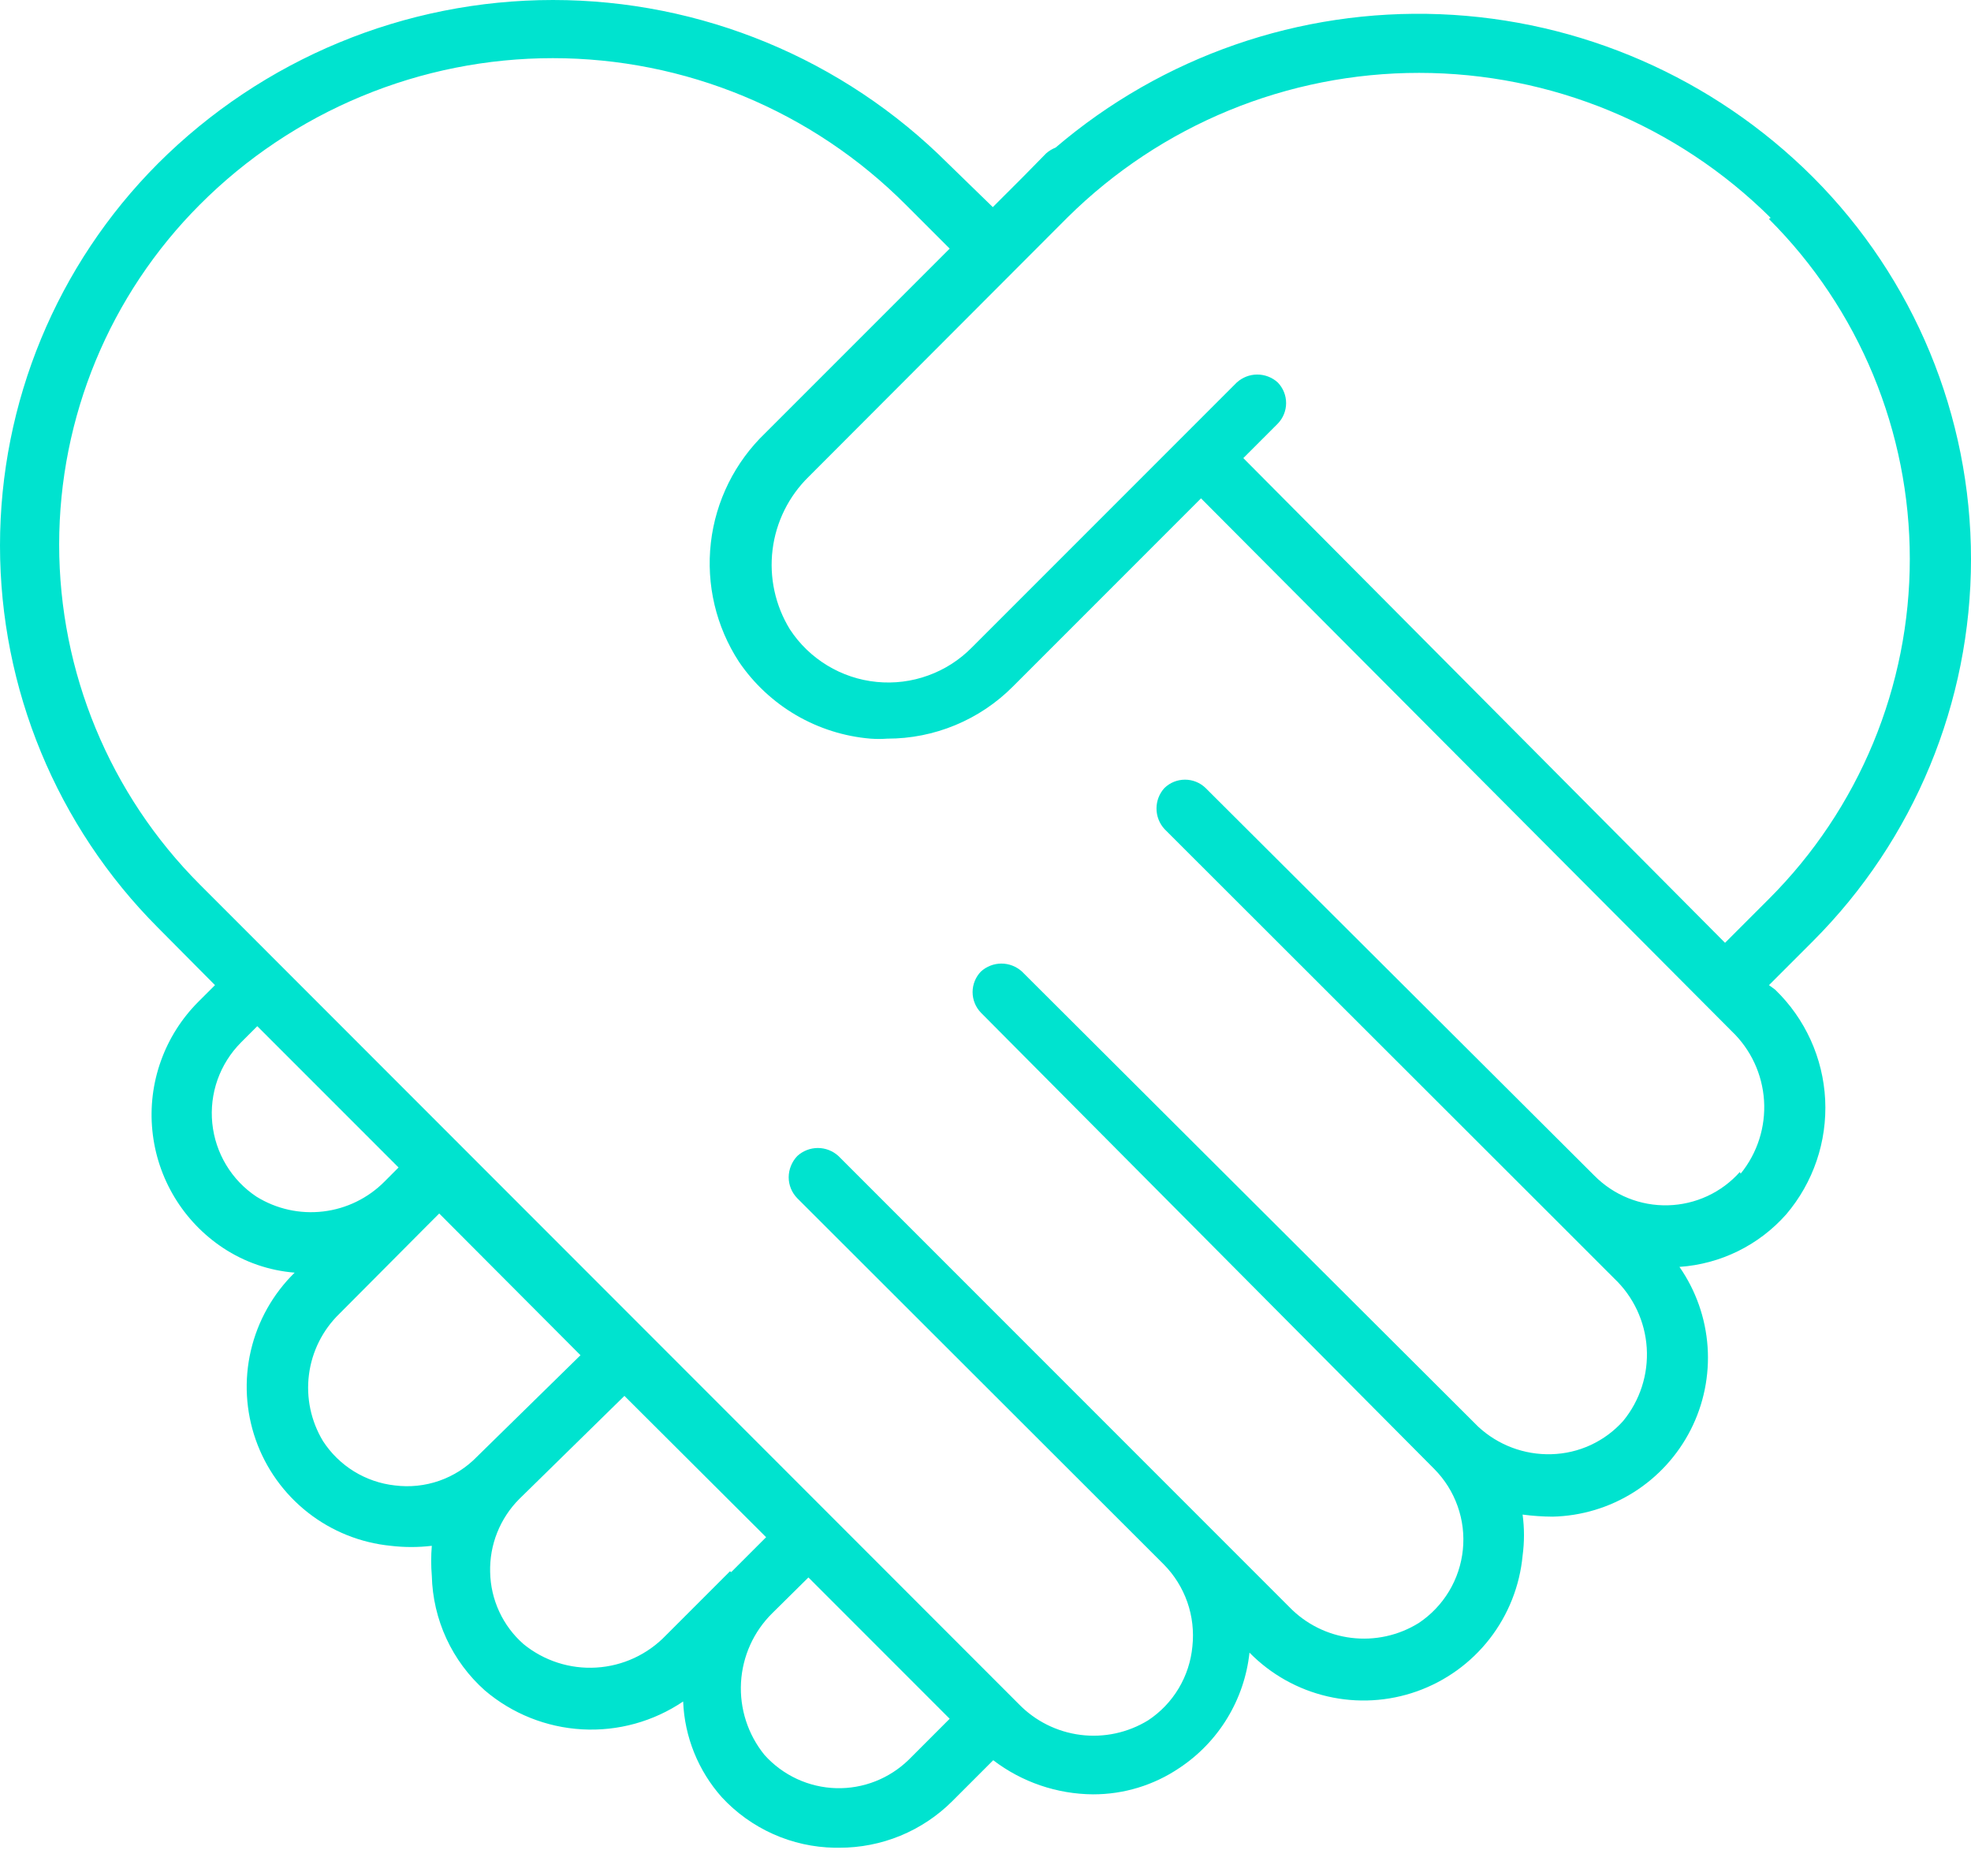 <svg width="62" height="59" viewBox="0 0 62 59" fill="none" xmlns="http://www.w3.org/2000/svg">
<path d="M55.645 30.982L57.028 29.599C60.212 26.412 62 22.09 62 17.585C62 13.08 60.212 8.759 57.028 5.571C53.901 2.449 49.714 0.62 45.299 0.447C40.884 0.275 36.567 1.772 33.206 4.641C33.098 4.684 32.997 4.745 32.909 4.822L32.199 5.545L31.23 6.514L29.822 5.145C26.525 1.851 22.055 0 17.394 0C12.734 0 8.264 1.851 4.967 5.145C1.786 8.334 0 12.655 0 17.159C0 21.663 1.786 25.984 4.967 29.173L6.763 30.982L6.246 31.498C5.718 32.025 5.313 32.662 5.062 33.364C4.81 34.066 4.718 34.816 4.793 35.558C4.867 36.3 5.105 37.016 5.491 37.655C5.876 38.293 6.399 38.838 7.021 39.249C7.693 39.693 8.466 39.96 9.269 40.024C8.586 40.694 8.108 41.544 7.891 42.475C7.674 43.406 7.728 44.38 8.045 45.282C8.362 46.184 8.931 46.977 9.683 47.567C10.435 48.158 11.34 48.521 12.292 48.615C12.721 48.666 13.154 48.666 13.583 48.615C13.557 48.929 13.557 49.244 13.583 49.558C13.6 50.241 13.756 50.913 14.042 51.533C14.329 52.153 14.74 52.708 15.25 53.162C16.109 53.894 17.184 54.324 18.311 54.387C19.438 54.45 20.554 54.142 21.489 53.511C21.534 54.625 21.963 55.688 22.704 56.521C23.158 57.012 23.707 57.406 24.317 57.679C24.928 57.953 25.587 58.099 26.256 58.11H26.398C27.057 58.112 27.71 57.984 28.32 57.734C28.93 57.483 29.484 57.115 29.951 56.65L31.243 55.358C32.145 56.047 33.247 56.423 34.382 56.431C35.349 56.433 36.294 56.145 37.095 55.604C37.708 55.199 38.224 54.663 38.605 54.036C38.987 53.408 39.226 52.704 39.304 51.974C39.975 52.658 40.827 53.136 41.76 53.351C42.694 53.567 43.669 53.511 44.572 53.191C45.475 52.87 46.267 52.299 46.856 51.543C47.444 50.787 47.805 49.879 47.895 48.925C47.953 48.496 47.953 48.062 47.895 47.633C48.207 47.674 48.522 47.696 48.838 47.698C49.741 47.678 50.623 47.413 51.388 46.932C52.153 46.45 52.773 45.771 53.183 44.965C53.593 44.159 53.776 43.257 53.714 42.355C53.651 41.453 53.346 40.585 52.829 39.843C54.123 39.755 55.329 39.161 56.188 38.19C57.04 37.189 57.477 35.901 57.413 34.588C57.348 33.275 56.785 32.036 55.839 31.124L55.645 30.982ZM55.645 6.889C57.05 8.292 58.164 9.959 58.924 11.793C59.684 13.627 60.075 15.593 60.075 17.579C60.075 19.564 59.684 21.53 58.924 23.364C58.164 25.198 57.05 26.865 55.645 28.269L54.263 29.651L39.11 14.407L40.195 13.322C40.362 13.149 40.456 12.917 40.456 12.676C40.456 12.435 40.362 12.204 40.195 12.03C40.019 11.869 39.788 11.779 39.549 11.779C39.31 11.779 39.08 11.869 38.903 12.03L30.571 20.363C30.184 20.756 29.714 21.057 29.195 21.244C28.677 21.432 28.123 21.501 27.574 21.446C27.025 21.392 26.495 21.215 26.024 20.929C25.552 20.643 25.15 20.256 24.848 19.794C24.387 19.045 24.194 18.161 24.302 17.287C24.41 16.414 24.812 15.603 25.442 14.989L33.581 6.837C36.525 3.923 40.5 2.29 44.642 2.292C48.784 2.294 52.757 3.933 55.697 6.85L55.645 6.889ZM8.067 37.634C7.68 37.377 7.354 37.036 7.114 36.637C6.874 36.238 6.725 35.791 6.678 35.328C6.631 34.865 6.687 34.397 6.842 33.958C6.998 33.52 7.248 33.12 7.576 32.79L8.093 32.273L12.537 36.717L12.098 37.157C11.579 37.681 10.898 38.014 10.166 38.1C9.434 38.187 8.694 38.023 8.067 37.634ZM15.004 45.812C14.674 46.153 14.268 46.412 13.819 46.569C13.371 46.726 12.892 46.776 12.421 46.716C11.964 46.666 11.524 46.514 11.133 46.273C10.742 46.032 10.41 45.706 10.16 45.321C9.781 44.693 9.625 43.956 9.719 43.228C9.813 42.501 10.15 41.827 10.677 41.316L13.415 38.565L13.816 38.164L18.26 42.621L15.004 45.812ZM22.962 49.416L20.947 51.431C20.371 52.032 19.59 52.394 18.759 52.444C17.928 52.495 17.108 52.23 16.464 51.703C16.142 51.419 15.883 51.072 15.703 50.682C15.523 50.293 15.426 49.871 15.418 49.442C15.407 49.016 15.482 48.593 15.64 48.198C15.798 47.803 16.034 47.443 16.335 47.142L19.642 43.9L24.099 48.344L23.001 49.442L22.962 49.416ZM26.308 56.237C25.88 56.226 25.458 56.127 25.069 55.947C24.681 55.767 24.333 55.51 24.047 55.191C23.527 54.55 23.264 53.739 23.309 52.915C23.355 52.091 23.705 51.313 24.293 50.734L25.43 49.61L29.873 54.054L28.582 55.346C28.281 55.638 27.925 55.868 27.535 56.021C27.145 56.174 26.727 56.248 26.308 56.237ZM54.728 36.859C54.443 37.179 54.095 37.437 53.706 37.617C53.317 37.797 52.895 37.895 52.467 37.906C52.038 37.917 51.612 37.84 51.215 37.68C50.817 37.52 50.457 37.28 50.155 36.976L37.922 24.781C37.748 24.613 37.517 24.52 37.276 24.52C37.035 24.52 36.803 24.613 36.63 24.781C36.468 24.957 36.379 25.187 36.379 25.427C36.379 25.666 36.468 25.896 36.63 26.073L48.889 38.319L50.775 40.205C51.381 40.778 51.747 41.559 51.8 42.391C51.853 43.222 51.588 44.043 51.059 44.688C50.774 45.007 50.426 45.265 50.037 45.445C49.649 45.625 49.227 45.723 48.799 45.734C47.949 45.758 47.123 45.448 46.499 44.869L32.147 30.555C31.971 30.394 31.74 30.304 31.501 30.304C31.262 30.304 31.032 30.394 30.855 30.555C30.688 30.729 30.594 30.96 30.594 31.201C30.594 31.442 30.688 31.674 30.855 31.847L45.117 46.199C45.445 46.53 45.696 46.929 45.851 47.368C46.007 47.806 46.063 48.274 46.016 48.737C45.969 49.201 45.82 49.648 45.58 50.046C45.339 50.445 45.014 50.786 44.626 51.044C43.992 51.437 43.243 51.601 42.503 51.509C41.763 51.418 41.076 51.076 40.557 50.54L37.973 47.956L37.883 47.866L26.373 36.355C26.196 36.194 25.966 36.104 25.727 36.104C25.488 36.104 25.257 36.194 25.081 36.355C24.907 36.536 24.81 36.777 24.809 37.027C24.81 37.274 24.908 37.51 25.081 37.686L36.604 49.196C36.938 49.532 37.192 49.939 37.349 50.386C37.505 50.833 37.559 51.309 37.508 51.78C37.464 52.247 37.316 52.699 37.075 53.101C36.833 53.504 36.505 53.847 36.113 54.105C35.477 54.494 34.727 54.655 33.988 54.561C33.248 54.467 32.562 54.124 32.044 53.589L6.285 27.817C3.452 24.98 1.861 21.135 1.861 17.127C1.861 13.118 3.452 9.273 6.285 6.437C7.741 4.976 9.472 3.817 11.377 3.027C13.283 2.236 15.325 1.829 17.388 1.829C19.451 1.829 21.493 2.236 23.398 3.027C25.304 3.817 27.034 4.976 28.491 6.437L29.873 7.819L24.073 13.619C23.118 14.534 22.512 15.754 22.361 17.068C22.21 18.382 22.523 19.707 23.246 20.815C23.712 21.5 24.325 22.072 25.04 22.49C25.756 22.908 26.555 23.161 27.38 23.23C27.556 23.243 27.733 23.243 27.91 23.23C28.644 23.231 29.372 23.087 30.05 22.805C30.729 22.524 31.345 22.111 31.863 21.59L37.779 15.673L54.47 32.428C55.073 33.002 55.437 33.783 55.49 34.614C55.542 35.445 55.28 36.265 54.754 36.911L54.728 36.859Z" fill="#00E3CF"/>
</svg>
